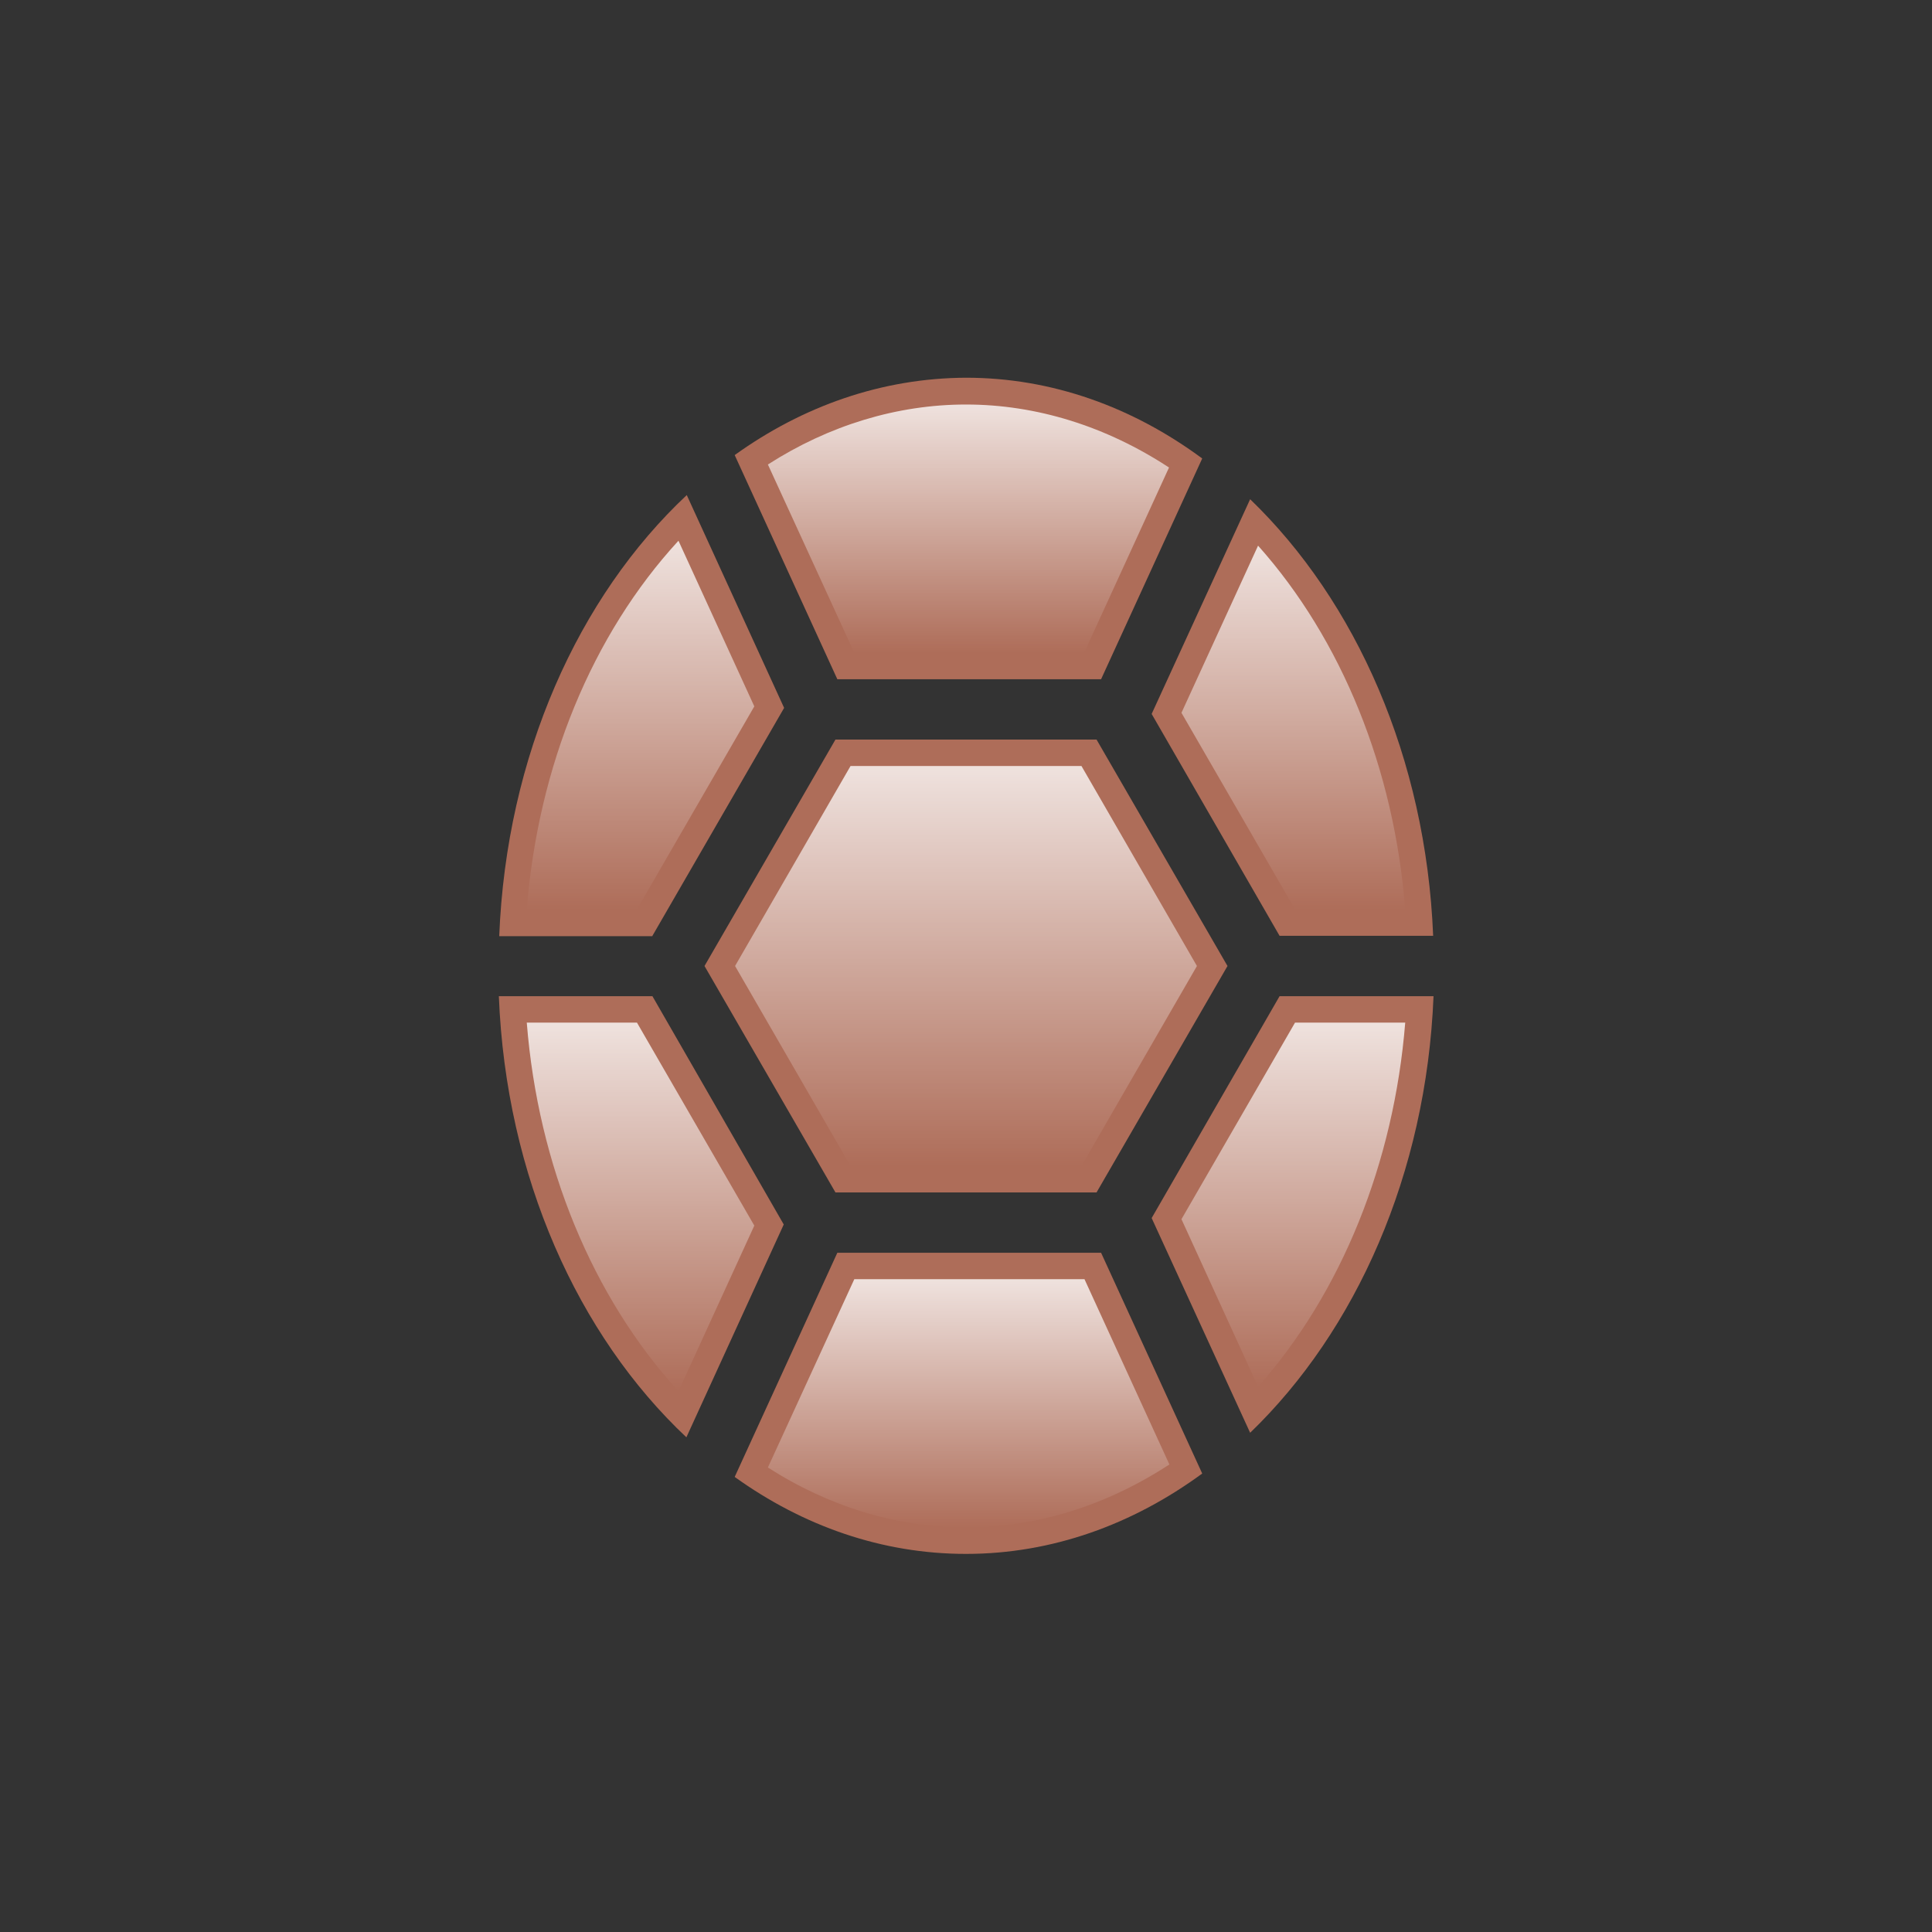 <?xml version="1.0" ?><svg enable-background="new 0 0 512 512" id="Layer_1" version="1.1" viewBox="0 0 512 512" xml:space="preserve" xmlns="http://www.w3.org/2000/svg" xmlns:xlink="http://www.w3.org/1999/xlink"><rect x="0" y="0" width="512" height="512" fill="#333333" stroke="none"/><g><defs><circle cx="-267.8" cy="786.1" id="XMLID_1_" r="183.7"/></defs><use fill="#E1C65B" overflow="visible" xlink:href="#XMLID_1_"/><clipPath id="XMLID_3_"><use overflow="visible" xlink:href="#XMLID_1_"/></clipPath><g clip-path="url(#XMLID_3_)"><path d="M57.5,621.8    c-101.6-59.8-216.1-89.7-330.5-89.7c0-21,0-42.1,0-63.1c125.5,0,251,32.8,362.5,98.4C78.8,585.5,68.1,603.6,57.5,621.8z" fill="#ECD160" stroke="#1B1613" stroke-miterlimit="10" stroke-width="4.733"/></g></g><line fill="#FFFFFF" x1="216.7" x2="184.7" y1="188" y2="118.1"/><line fill="#FFFFFF" x1="216.7" x2="184.7" y1="324" y2="393.9"/><line fill="#FFFFFF" x1="297" x2="329" y1="324" y2="393.9"/><line fill="#FFFFFF" x1="336.2" x2="389.7" y1="256" y2="256"/><g><path d="M172.9,248l34.9-60.4l-25.8-56.4c-28.7,26.9-47.8,69.1-49.7,116.9H172.9z" fill="#AE6D59"/><linearGradient gradientUnits="userSpaceOnUse" id="SVGID_1_" x1="169.739" x2="169.739" y1="241" y2="143.277"><stop offset="0" style="stop-color:#FFFFFF;stop-opacity:0"/><stop offset="1" style="stop-color:#FFFFFF;stop-opacity:0.8"/></linearGradient><path d="M139.6,241c3-38,17.3-72.8,40.2-97.7l20.1,43.9L168.8,241H139.6z" fill="url(#SVGID_1_)"/><path d="M181.9,380.9l25.8-56.4L172.9,264h-40.7C134.1,311.8,153.2,353.9,181.9,380.9z" fill="#AE6D59"/><linearGradient gradientUnits="userSpaceOnUse" id="SVGID_2_" x1="169.739" x2="169.739" y1="368.722" y2="271"><stop offset="0" style="stop-color:#FFFFFF;stop-opacity:0"/><stop offset="1" style="stop-color:#FFFFFF;stop-opacity:0.8"/></linearGradient><path d="M179.8,368.7c-22.8-25-37.2-59.8-40.2-97.7h29.2l31.1,53.8L179.8,368.7z" fill="url(#SVGID_2_)"/><path d="M194.7,120.6l27.2,59.4h69.9l26.8-58.5c-18.4-13.6-39.8-21.4-62.6-21.4   C233.7,100.2,212.8,107.6,194.7,120.6z" fill="#AE6D59"/><linearGradient gradientUnits="userSpaceOnUse" id="SVGID_3_" x1="256.654" x2="256.654" y1="173.002" y2="107.199"><stop offset="0" style="stop-color:#FFFFFF;stop-opacity:0"/><stop offset="1" style="stop-color:#FFFFFF;stop-opacity:0.8"/></linearGradient><path d="M226.4,173l-22.9-49.9c16.2-10.4,34.3-15.9,52.5-15.9c18.7,0,37.2,5.8,53.8,16.7L287.3,173H226.4z" fill="url(#SVGID_3_)"/><polygon fill="#AE6D59" points="221.4,196 186.7,256 221.4,316 290.6,316 325.3,256 290.6,196  "/><linearGradient gradientUnits="userSpaceOnUse" id="SVGID_4_" x1="256" x2="256" y1="308.998" y2="203.002"><stop offset="0" style="stop-color:#FFFFFF;stop-opacity:0"/><stop offset="1" style="stop-color:#FFFFFF;stop-opacity:0.8"/></linearGradient><polygon fill="url(#SVGID_4_)" points="225.4,309 194.8,256 225.4,203 286.6,203 317.2,256 286.6,309  "/><path d="M331.3,132.3l-26.1,56.9l33.9,58.8h40.7C377.9,200.9,359.3,159.3,331.3,132.3z" fill="#AE6D59"/><linearGradient gradientUnits="userSpaceOnUse" id="SVGID_5_" x1="342.735" x2="342.735" y1="241" y2="144.541"><stop offset="0" style="stop-color:#FFFFFF;stop-opacity:0"/><stop offset="1" style="stop-color:#FFFFFF;stop-opacity:0.8"/></linearGradient><path d="M343.2,241l-30.1-52.1l20.3-44.3c22.2,24.9,36.1,59.2,39,96.5H343.2z" fill="url(#SVGID_5_)"/><path d="M318.6,390.5L291.8,332h-69.9l-27.2,59.4c18.1,13,39,20.4,61.3,20.4C278.8,411.8,300.2,404,318.6,390.5z" fill="#AE6D59"/><linearGradient gradientUnits="userSpaceOnUse" id="SVGID_6_" x1="256.654" x2="256.654" y1="404.8" y2="338.998"><stop offset="0" style="stop-color:#FFFFFF;stop-opacity:0"/><stop offset="1" style="stop-color:#FFFFFF;stop-opacity:0.8"/></linearGradient><path d="M256,404.8c-18.2,0-36.3-5.5-52.5-15.9l22.9-49.9h61l22.5,49.1C293.2,399,274.7,404.8,256,404.8z" fill="url(#SVGID_6_)"/><path d="M339.1,264l-33.9,58.8l26.1,56.9c28-27,46.7-68.6,48.6-115.7H339.1z" fill="#AE6D59"/><linearGradient gradientUnits="userSpaceOnUse" id="SVGID_7_" x1="342.735" x2="342.735" y1="367.459" y2="271"><stop offset="0" style="stop-color:#FFFFFF;stop-opacity:0"/><stop offset="1" style="stop-color:#FFFFFF;stop-opacity:0.8"/></linearGradient><path d="M313.1,323.1l30.1-52.1h29.2c-3,37.2-16.9,71.6-39,96.5L313.1,323.1z" fill="url(#SVGID_7_)"/></g></svg>